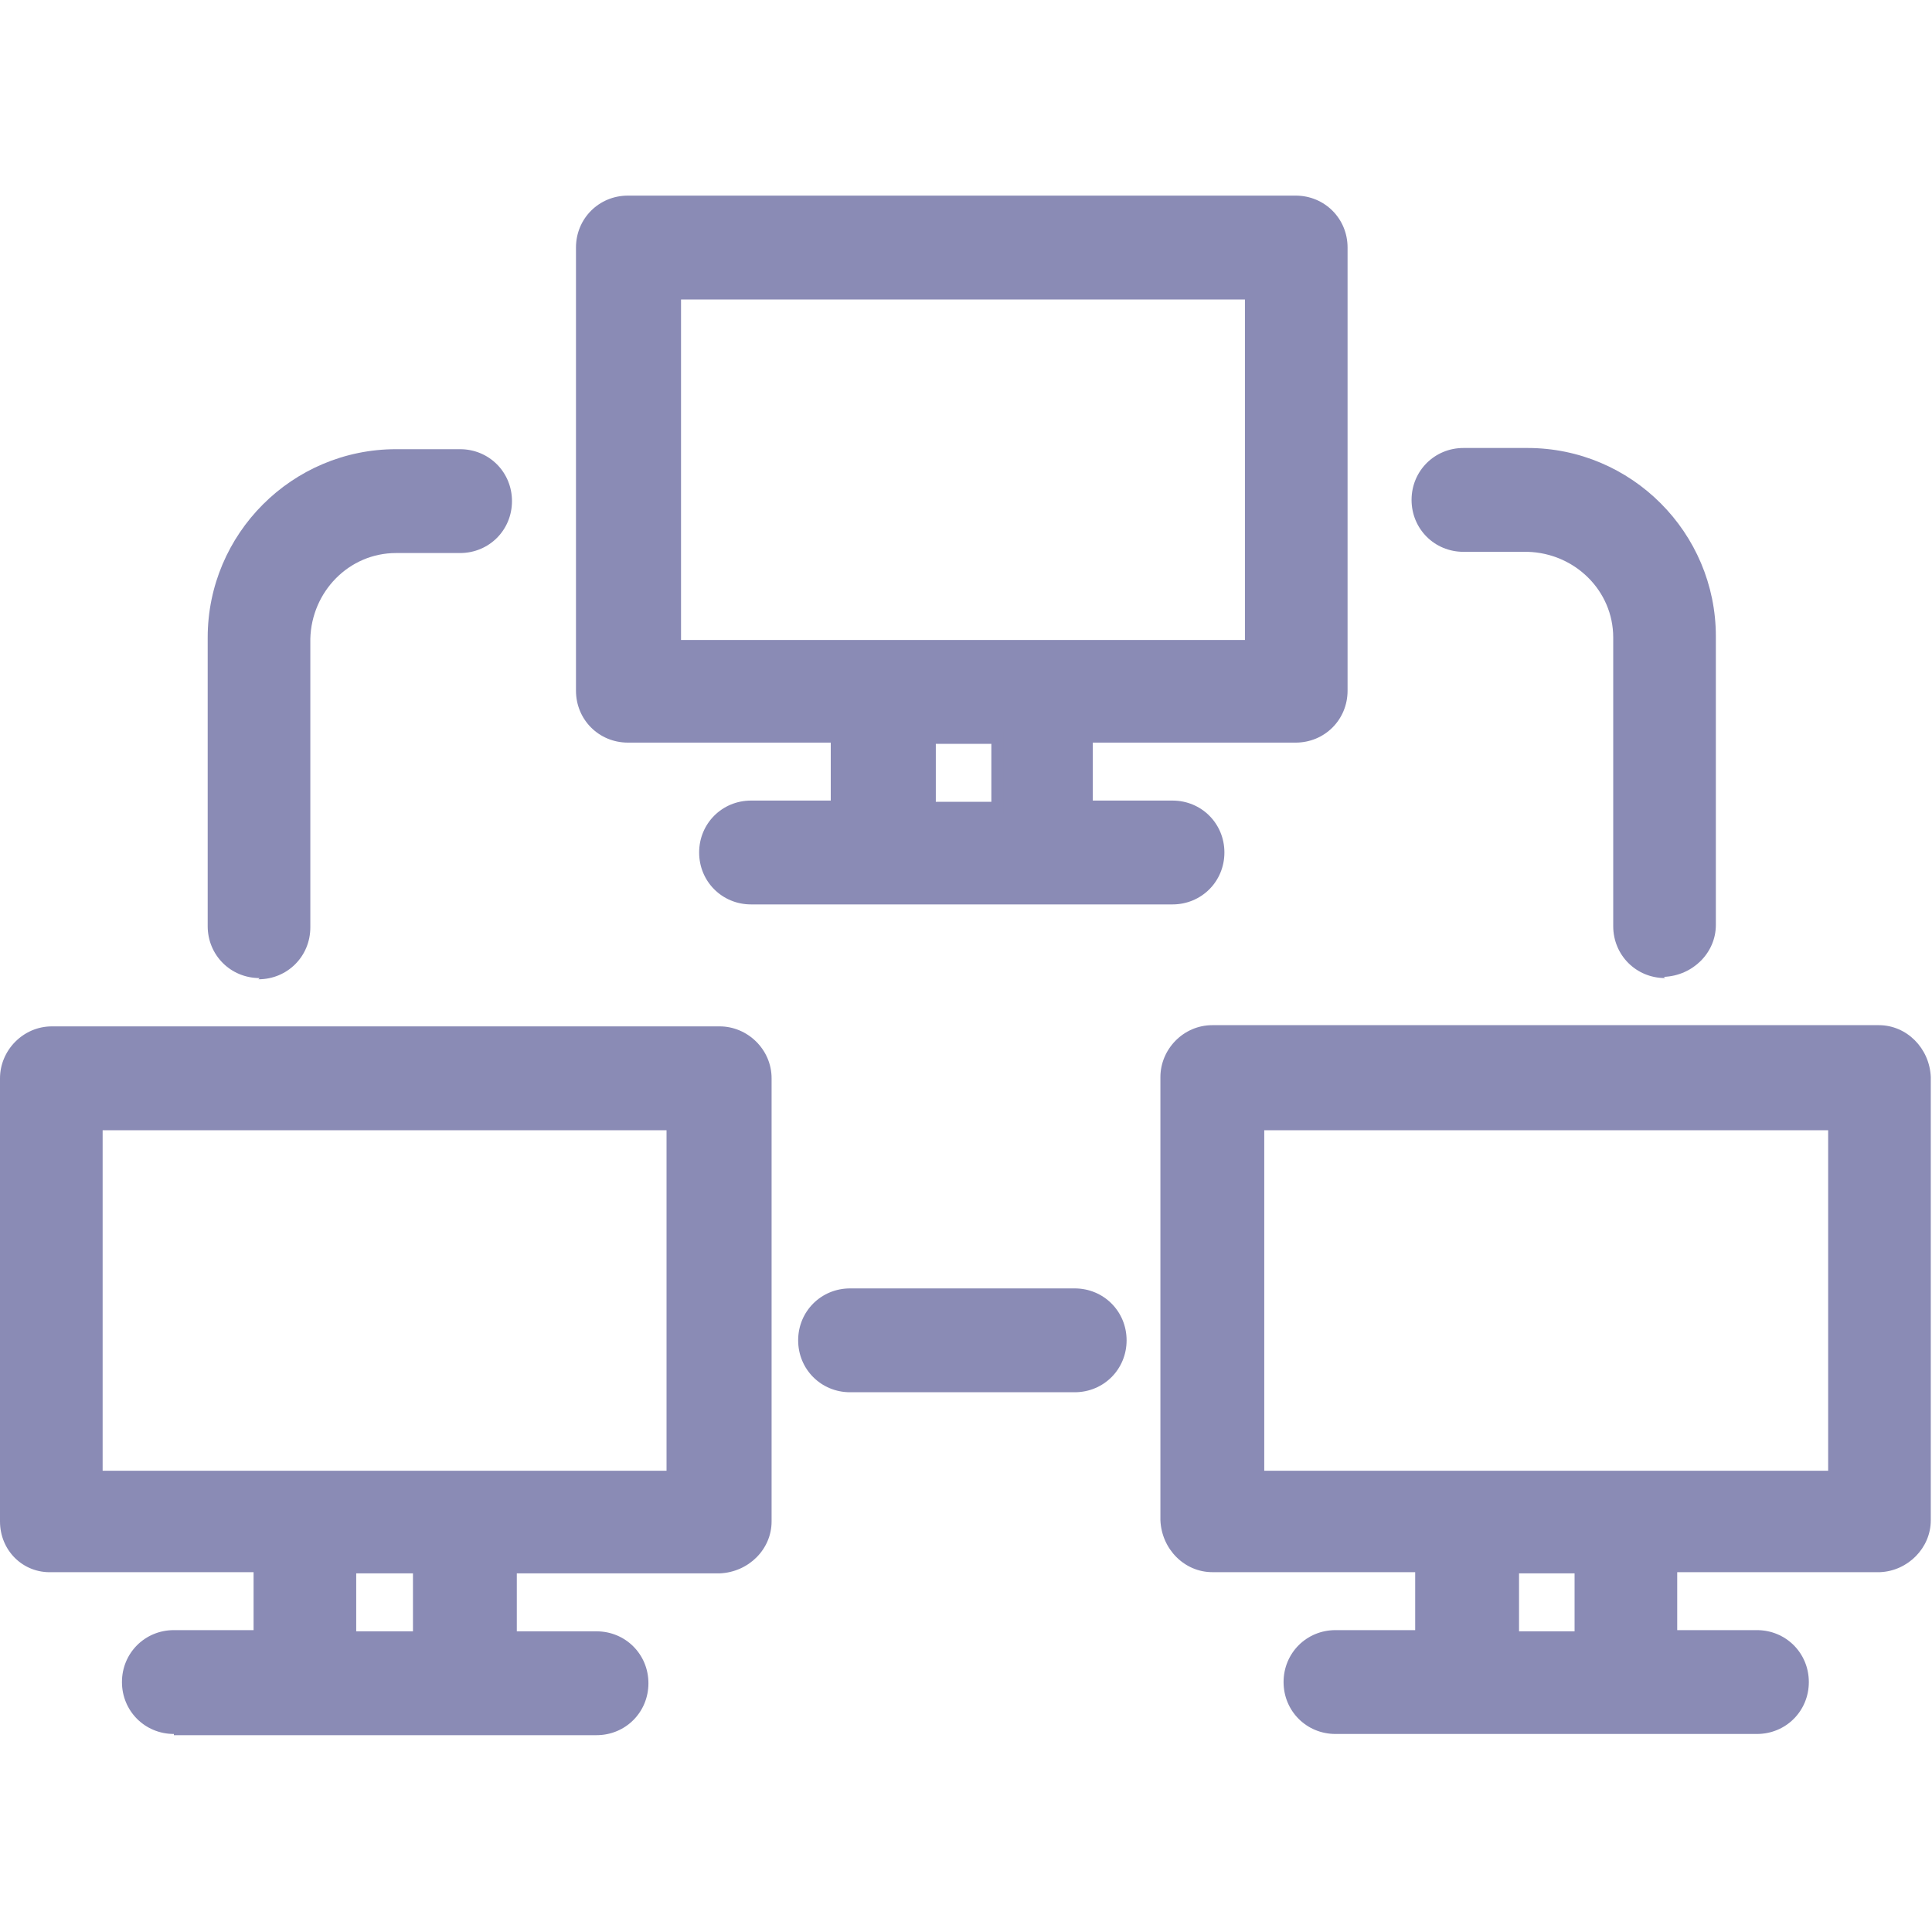 <?xml version="1.0" encoding="UTF-8"?><svg id="networkDevices" xmlns="http://www.w3.org/2000/svg" viewBox="0 0 16 16"><defs><style>.cls-1{fill:#8A8BB5;}</style></defs><path id="Path_133" class="cls-1" d="M6.22,7.49c-.24,0-.43-.19-.43-.43s.19-.43.43-.43h.66v-.48h-1.68c-.24,0-.43-.19-.43-.43v-3.67c0-.24.19-.43.43-.43h5.53c.24,0,.43.19.43.43v3.67c0,.24-.19.43-.43.43h-1.68v.48h.66c.24,0,.43.19.43.43s-.19.43-.43.43h-3.5ZM8.21,6.64v-.48h-.46v.48h.46ZM10.31,5.3v-2.82h-4.67v2.82h4.67Z"/><path id="Path_134" class="cls-1" d="M10.05,7.06c0-.18-.15-.33-.33-.33h-.76v-.68h1.78c.18,0,.33-.15.33-.33h0v-3.67c0-.18-.15-.33-.33-.33h-5.53c-.18,0-.33.15-.33.33h0v3.67c0,.18.15.33.33.33h1.78v.68h-.76c-.18,0-.33.14-.33.32,0,.18.14.33.32.33h3.5c.18,0,.33-.15.33-.33ZM8.31,6.74h-.67v-.68h.67v.68ZM7.31,5.4h-1.78v-3.02h4.87v3.02h-3.1Z"/><path id="Path_135" class="cls-1" d="M1.44,14.36c-.24,0-.43-.19-.43-.43s.19-.43.43-.43h.66v-.48H.43C.19,13.03,0,12.84,0,12.6v-3.67c0-.23.19-.43.43-.43h5.53c.23,0,.43.19.43.43v3.67c0,.23-.19.42-.43.43h-1.68v.48h.66c.24,0,.43.19.43.43s-.19.43-.43.43H1.44ZM3.42,13.51v-.48h-.47v.48h.47ZM5.52,12.18v-2.82H.85v2.82h4.67Z"/><path id="Path_136" class="cls-1" d="M5.95,12.93c.18,0,.33-.15.33-.33h0v-3.67c0-.18-.15-.33-.33-.33H.43c-.18,0-.33.15-.33.33H.1v3.67c0,.18.15.33.33.33h1.78v.68h-.76c-.18,0-.33.14-.33.32,0,.18.14.33.32.33h3.5c.18,0,.33-.14.33-.32,0-.18-.14-.33-.32-.33h-.77v-.68h1.78ZM3.52,13.61h-.67v-.68h.67v.68ZM3.85,12.28H.75v-3.02h4.87v3.02h-1.77Z"/><path id="Path_137" class="cls-1" d="M11.06,14.36c-.24,0-.43-.19-.43-.43s.19-.43.43-.43h.66v-.48h-1.68c-.23,0-.42-.19-.43-.43v-3.67c0-.23.19-.43.43-.43h5.52c.23,0,.42.19.43.43v3.67c0,.23-.19.42-.42.43h-1.68v.48h.66c.24,0,.43.19.43.43s-.19.43-.43.43h-3.49ZM13.04,13.51v-.48h-.46v.48h.46ZM15.14,12.18v-2.82h-4.67v2.82h4.67Z"/><path id="Path_138" class="cls-1" d="M15.9,12.6v-3.67c0-.18-.15-.33-.33-.33h-5.53c-.18,0-.33.15-.33.33h0v3.67c0,.18.15.33.33.33h1.78v.68h-.76c-.18,0-.33.14-.33.32,0,.18.14.33.32.33h3.5c.18,0,.33-.14.33-.32,0-.18-.14-.33-.32-.33h-.77v-.68h1.78c.18,0,.33-.14.33-.32h0ZM13.14,13.61h-.66v-.68h.67v.68ZM15.24,12.28h-4.87v-3.02h4.87v3.02Z"/><path id="Path_139" class="cls-1" d="M13.79,8.1c-.24,0-.43-.19-.43-.43v-2.39c0-.39-.32-.7-.71-.71h-.53c-.24,0-.43-.19-.43-.43s.19-.43.43-.43h.53c.86,0,1.56.7,1.56,1.56v2.39c0,.23-.19.42-.43.43h0Z"/><path id="Path_140" class="cls-1" d="M13.79,8c.18,0,.33-.15.33-.33v-2.39c0-.8-.65-1.46-1.46-1.46h-.53c-.18,0-.33.14-.33.32,0,.18.14.33.32.33h.53c.44,0,.81.36.81.81v2.39c0,.18.15.33.33.33h0,0Z"/><path id="Path_141" class="cls-1" d="M2.15,8.1c-.24,0-.43-.19-.43-.43v-2.39c0-.86.7-1.56,1.56-1.56h.53c.24,0,.43.19.43.43s-.19.43-.43.43h-.53c-.39,0-.7.32-.71.71v2.39c0,.24-.19.43-.43.43h0Z"/><path id="Path_142" class="cls-1" d="M2.48,7.68v-2.39c0-.44.36-.81.81-.81h.53c.18,0,.33-.14.33-.32,0-.18-.14-.33-.32-.33h-.53c-.8,0-1.46.65-1.46,1.46v2.39c0,.18.14.33.32.33.18,0,.33-.14.33-.32h0Z"/><path id="Path_143" class="cls-1" d="M7.04,11.53c-.24,0-.43-.19-.43-.43s.19-.43.43-.43h1.86c.24,0,.43.19.43.43s-.19.43-.43.43h-1.86Z"/><path id="Path_144" class="cls-1" d="M7.04,10.78c-.18,0-.33.15-.32.33,0,.18.15.32.32.32h1.86c.18,0,.33-.14.33-.32,0-.18-.14-.33-.32-.33h-1.87Z"/></svg>